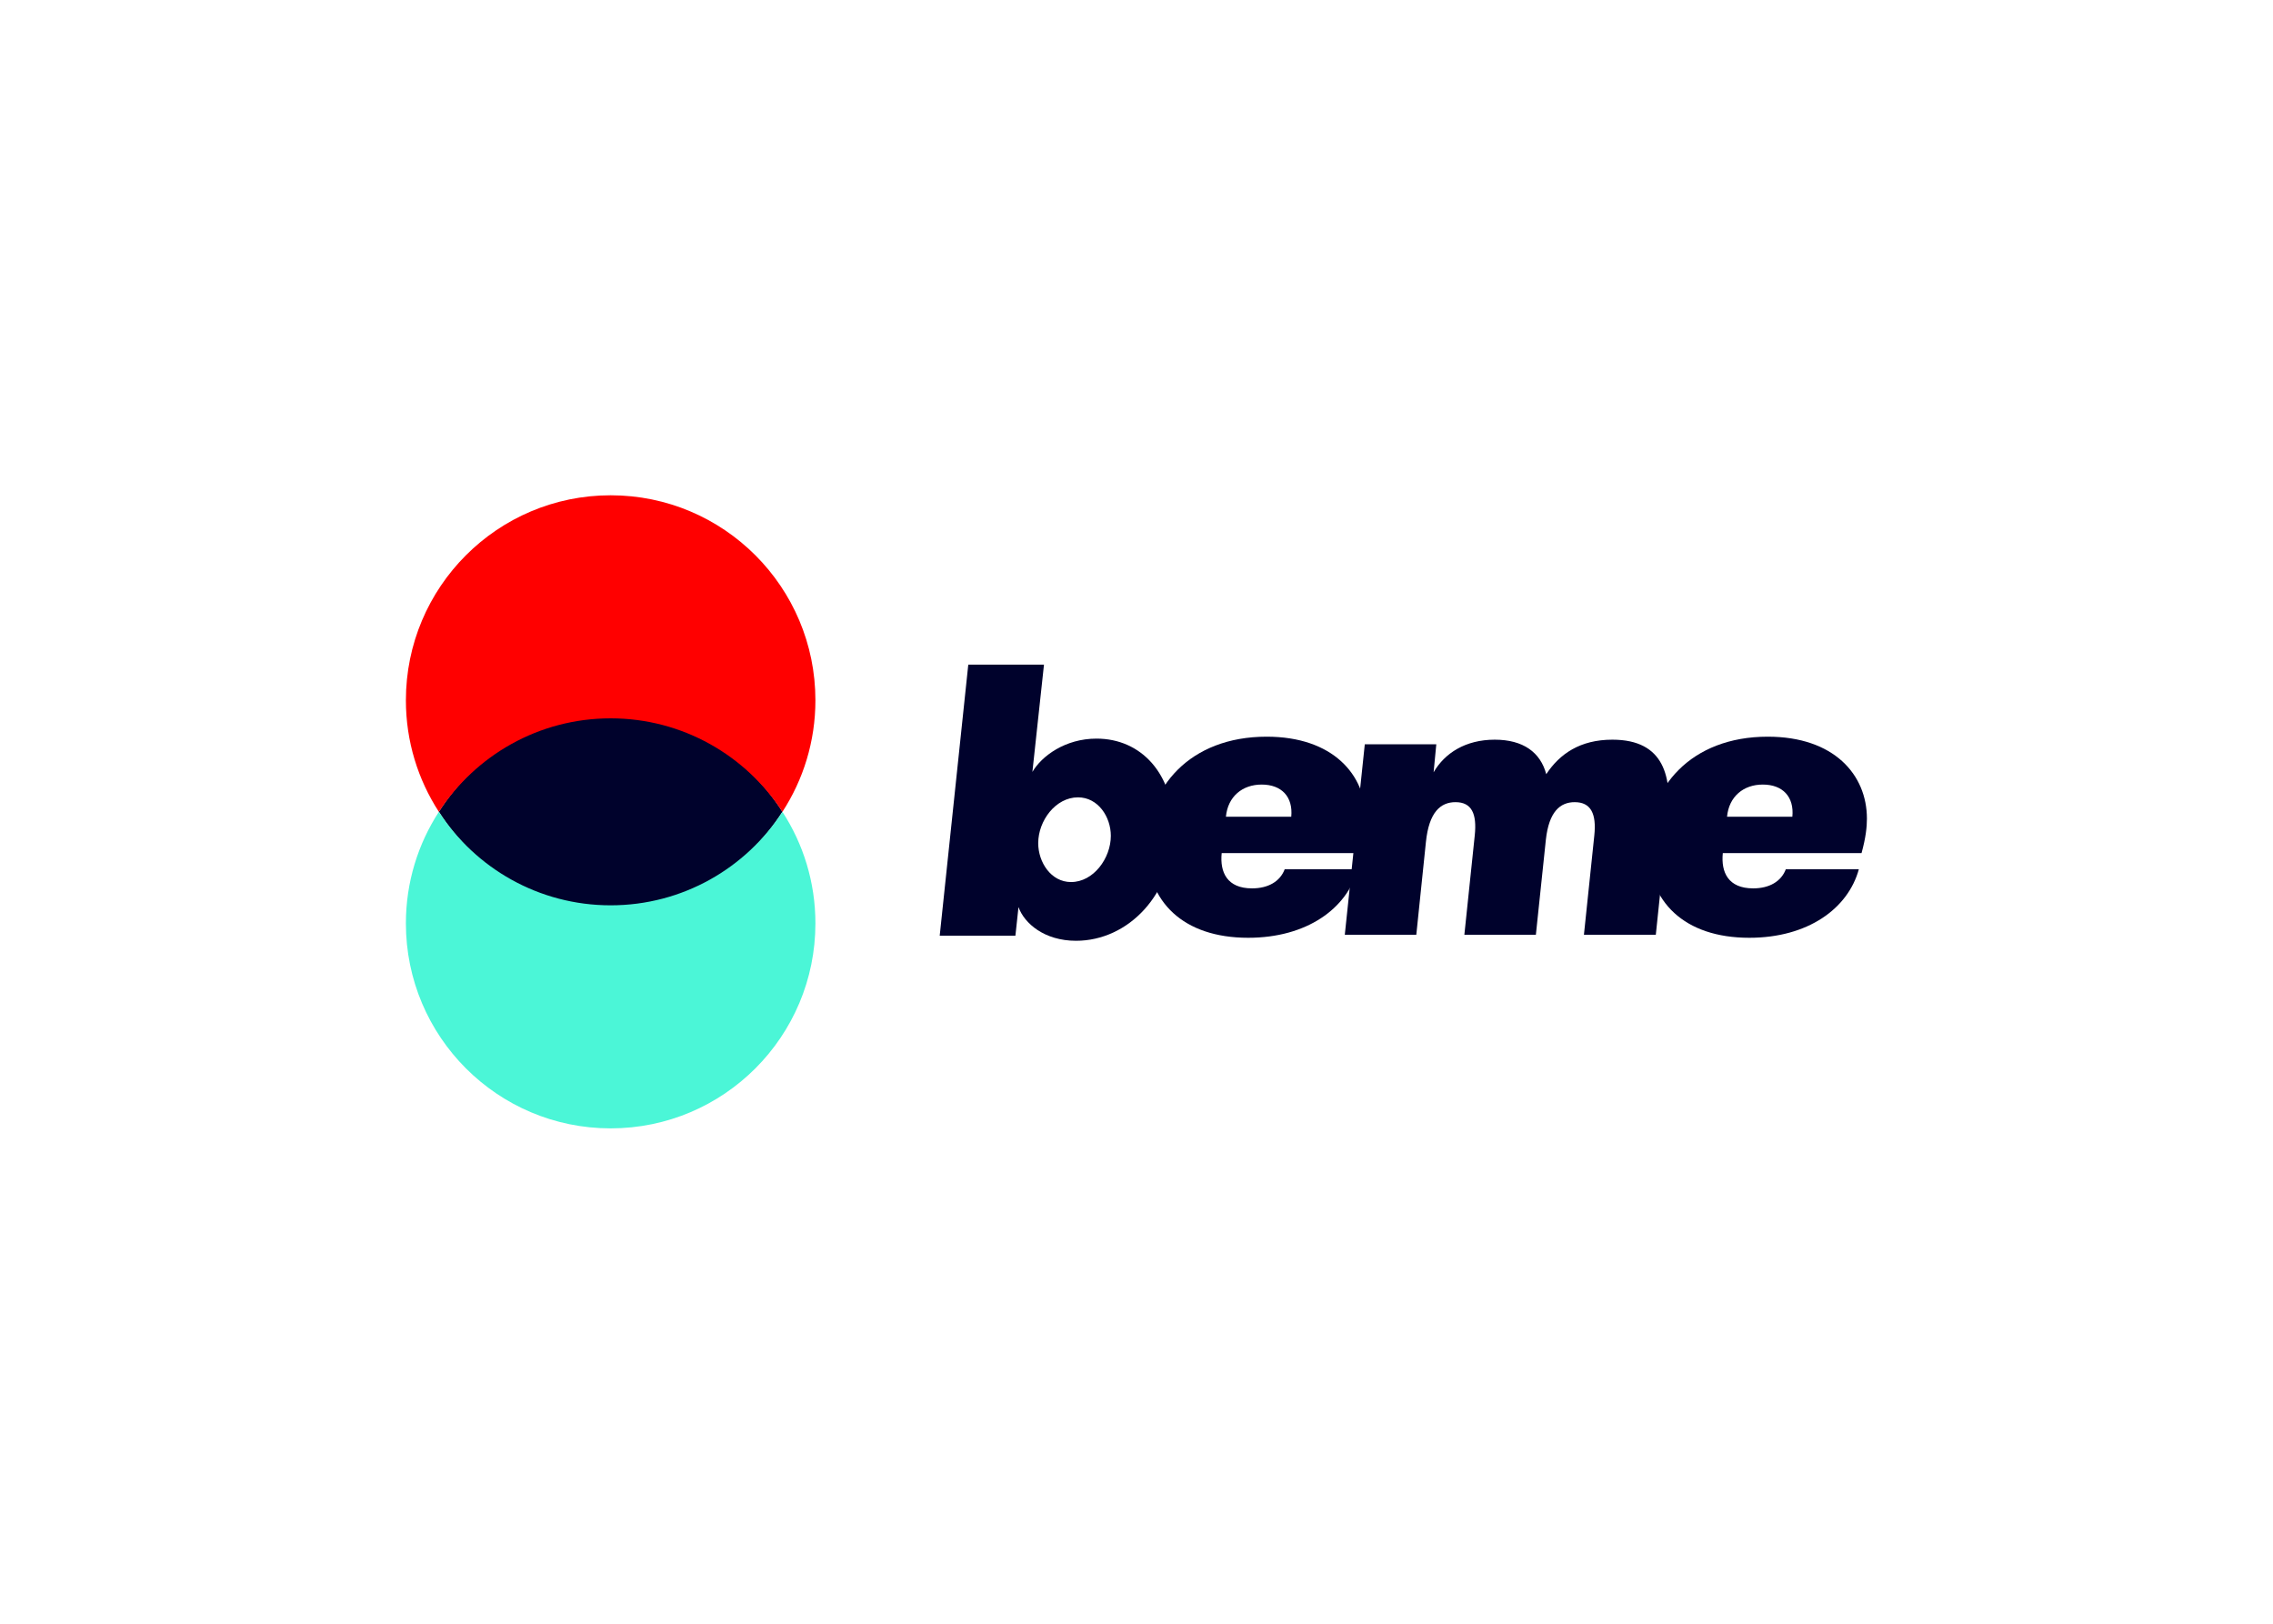 <?xml version="1.0" encoding="UTF-8" standalone="no"?>
<!DOCTYPE svg PUBLIC "-//W3C//DTD SVG 1.1//EN" "http://www.w3.org/Graphics/SVG/1.1/DTD/svg11.dtd">
<svg width="100%" height="100%" viewBox="0 0 560 400" version="1.1" xmlns="http://www.w3.org/2000/svg" xmlns:xlink="http://www.w3.org/1999/xlink" xml:space="preserve" xmlns:serif="http://www.serif.com/" style="fill-rule:evenodd;clip-rule:evenodd;stroke-linejoin:round;stroke-miterlimit:1.414;">
    <g transform="matrix(0.907,0,0,0.907,100,122.01)">
        <g id="logo_white">
            <path id="Fill-7" d="M102.279,85.951C92.362,70.315 75.176,59.965 55.619,59.965C36.063,59.965 18.877,70.315 8.96,85.951C18.877,101.586 36.063,111.936 55.619,111.936C75.176,111.936 92.362,101.586 102.279,85.951Z" style="fill:rgb(0,2,44);"/>
            <path id="Fill-1" d="M55.619,60.584C75.176,60.584 92.362,70.696 102.279,85.975C107.939,77.255 111.239,66.858 111.239,55.684C111.239,24.93 86.337,0 55.619,0C24.902,0 0,24.93 0,55.684C0,66.858 3.3,77.255 8.96,85.975C18.877,70.696 36.063,60.584 55.619,60.584" style="fill:rgb(255,0,0);"/>
            <path id="Fill-4" d="M55.619,111.367C36.063,111.367 18.877,101.253 8.96,85.975C3.3,94.696 0,105.092 0,116.267C0,147.02 24.902,171.95 55.619,171.95C86.337,171.95 111.239,147.02 111.239,116.267C111.239,105.092 107.939,94.696 102.279,85.975C92.362,101.253 75.176,111.367 55.619,111.367" style="fill:rgb(75,246,215);"/>
        </g>
        <g id="logotype_white" transform="matrix(1,0,0,1,145,46)">
            <path id="Fill-11" serif:id="Fill-1" d="M46.483,46.493C46.483,41.339 43.021,36.043 37.565,36.043C31.48,36.043 26.759,42.391 26.759,48.492C26.759,53.646 30.221,59.048 35.677,59.048C41.762,59.048 46.483,52.595 46.483,46.493ZM20.562,73.633L0,73.633L7.763,0L28.326,0L25.178,29.137C27.696,24.825 34.095,20.091 42.594,20.091C54.764,20.091 63.577,29.662 63.577,44.601C63.577,62.377 51.197,75 37.034,75C28.431,75 22.975,70.266 21.401,65.848L20.562,73.633Z" style="fill:rgb(0,2,44);"/>
            <path id="Fill-41" serif:id="Fill-4" d="M77.745,41.31L95.492,41.31C96.014,35.899 92.881,32.571 87.452,32.571C82.235,32.571 78.266,35.796 77.745,41.31ZM76.596,51.193C76.074,56.395 78.058,60.764 84.844,60.764C89.227,60.764 92.465,58.891 93.717,55.564L113.55,55.564C110.628,66.278 99.669,74.185 83.8,74.185C66.157,74.185 56.241,64.405 56.241,49.528C56.241,33.505 67.829,19.565 88.811,19.565C106.765,19.565 115.742,29.866 115.742,41.83C115.742,44.118 115.431,47.032 114.282,51.193L76.596,51.193Z" style="fill:rgb(0,2,44);"/>
            <path id="Fill-6" d="M174.993,73.37L177.811,46.406C178.438,40.473 176.872,37.35 172.484,37.35C168.516,37.35 165.489,39.953 164.653,47.551L161.94,73.37L142.514,73.37L145.334,46.406C145.96,40.473 144.498,37.35 140.112,37.35C136.04,37.35 132.908,40.056 132.071,48.175L129.461,73.37L110.037,73.37L115.468,21.63L134.891,21.63L134.161,29.229C137.19,24.024 142.828,20.38 150.765,20.38C158.492,20.38 163.19,23.816 164.757,29.75C168.412,24.233 173.947,20.38 182.72,20.38C196.921,20.38 199.01,30.582 197.757,42.347L194.519,73.37L174.993,73.37Z" style="fill:rgb(0,2,44);"/>
            <path id="Fill-8" d="M213.865,41.31L231.61,41.31C232.132,35.899 229.002,32.571 223.573,32.571C218.354,32.571 214.387,35.796 213.865,41.31ZM212.717,51.193C212.194,56.395 214.178,60.764 220.964,60.764C225.348,60.764 228.584,58.891 229.835,55.564L249.67,55.564C246.747,66.278 235.787,74.185 219.919,74.185C202.276,74.185 192.36,64.405 192.36,49.528C192.36,33.505 203.948,19.565 224.929,19.565C242.885,19.565 251.862,29.866 251.862,41.83C251.862,44.118 251.549,47.032 250.4,51.193L212.717,51.193Z" style="fill:rgb(0,2,44);"/>
        </g>
    </g>
</svg>
